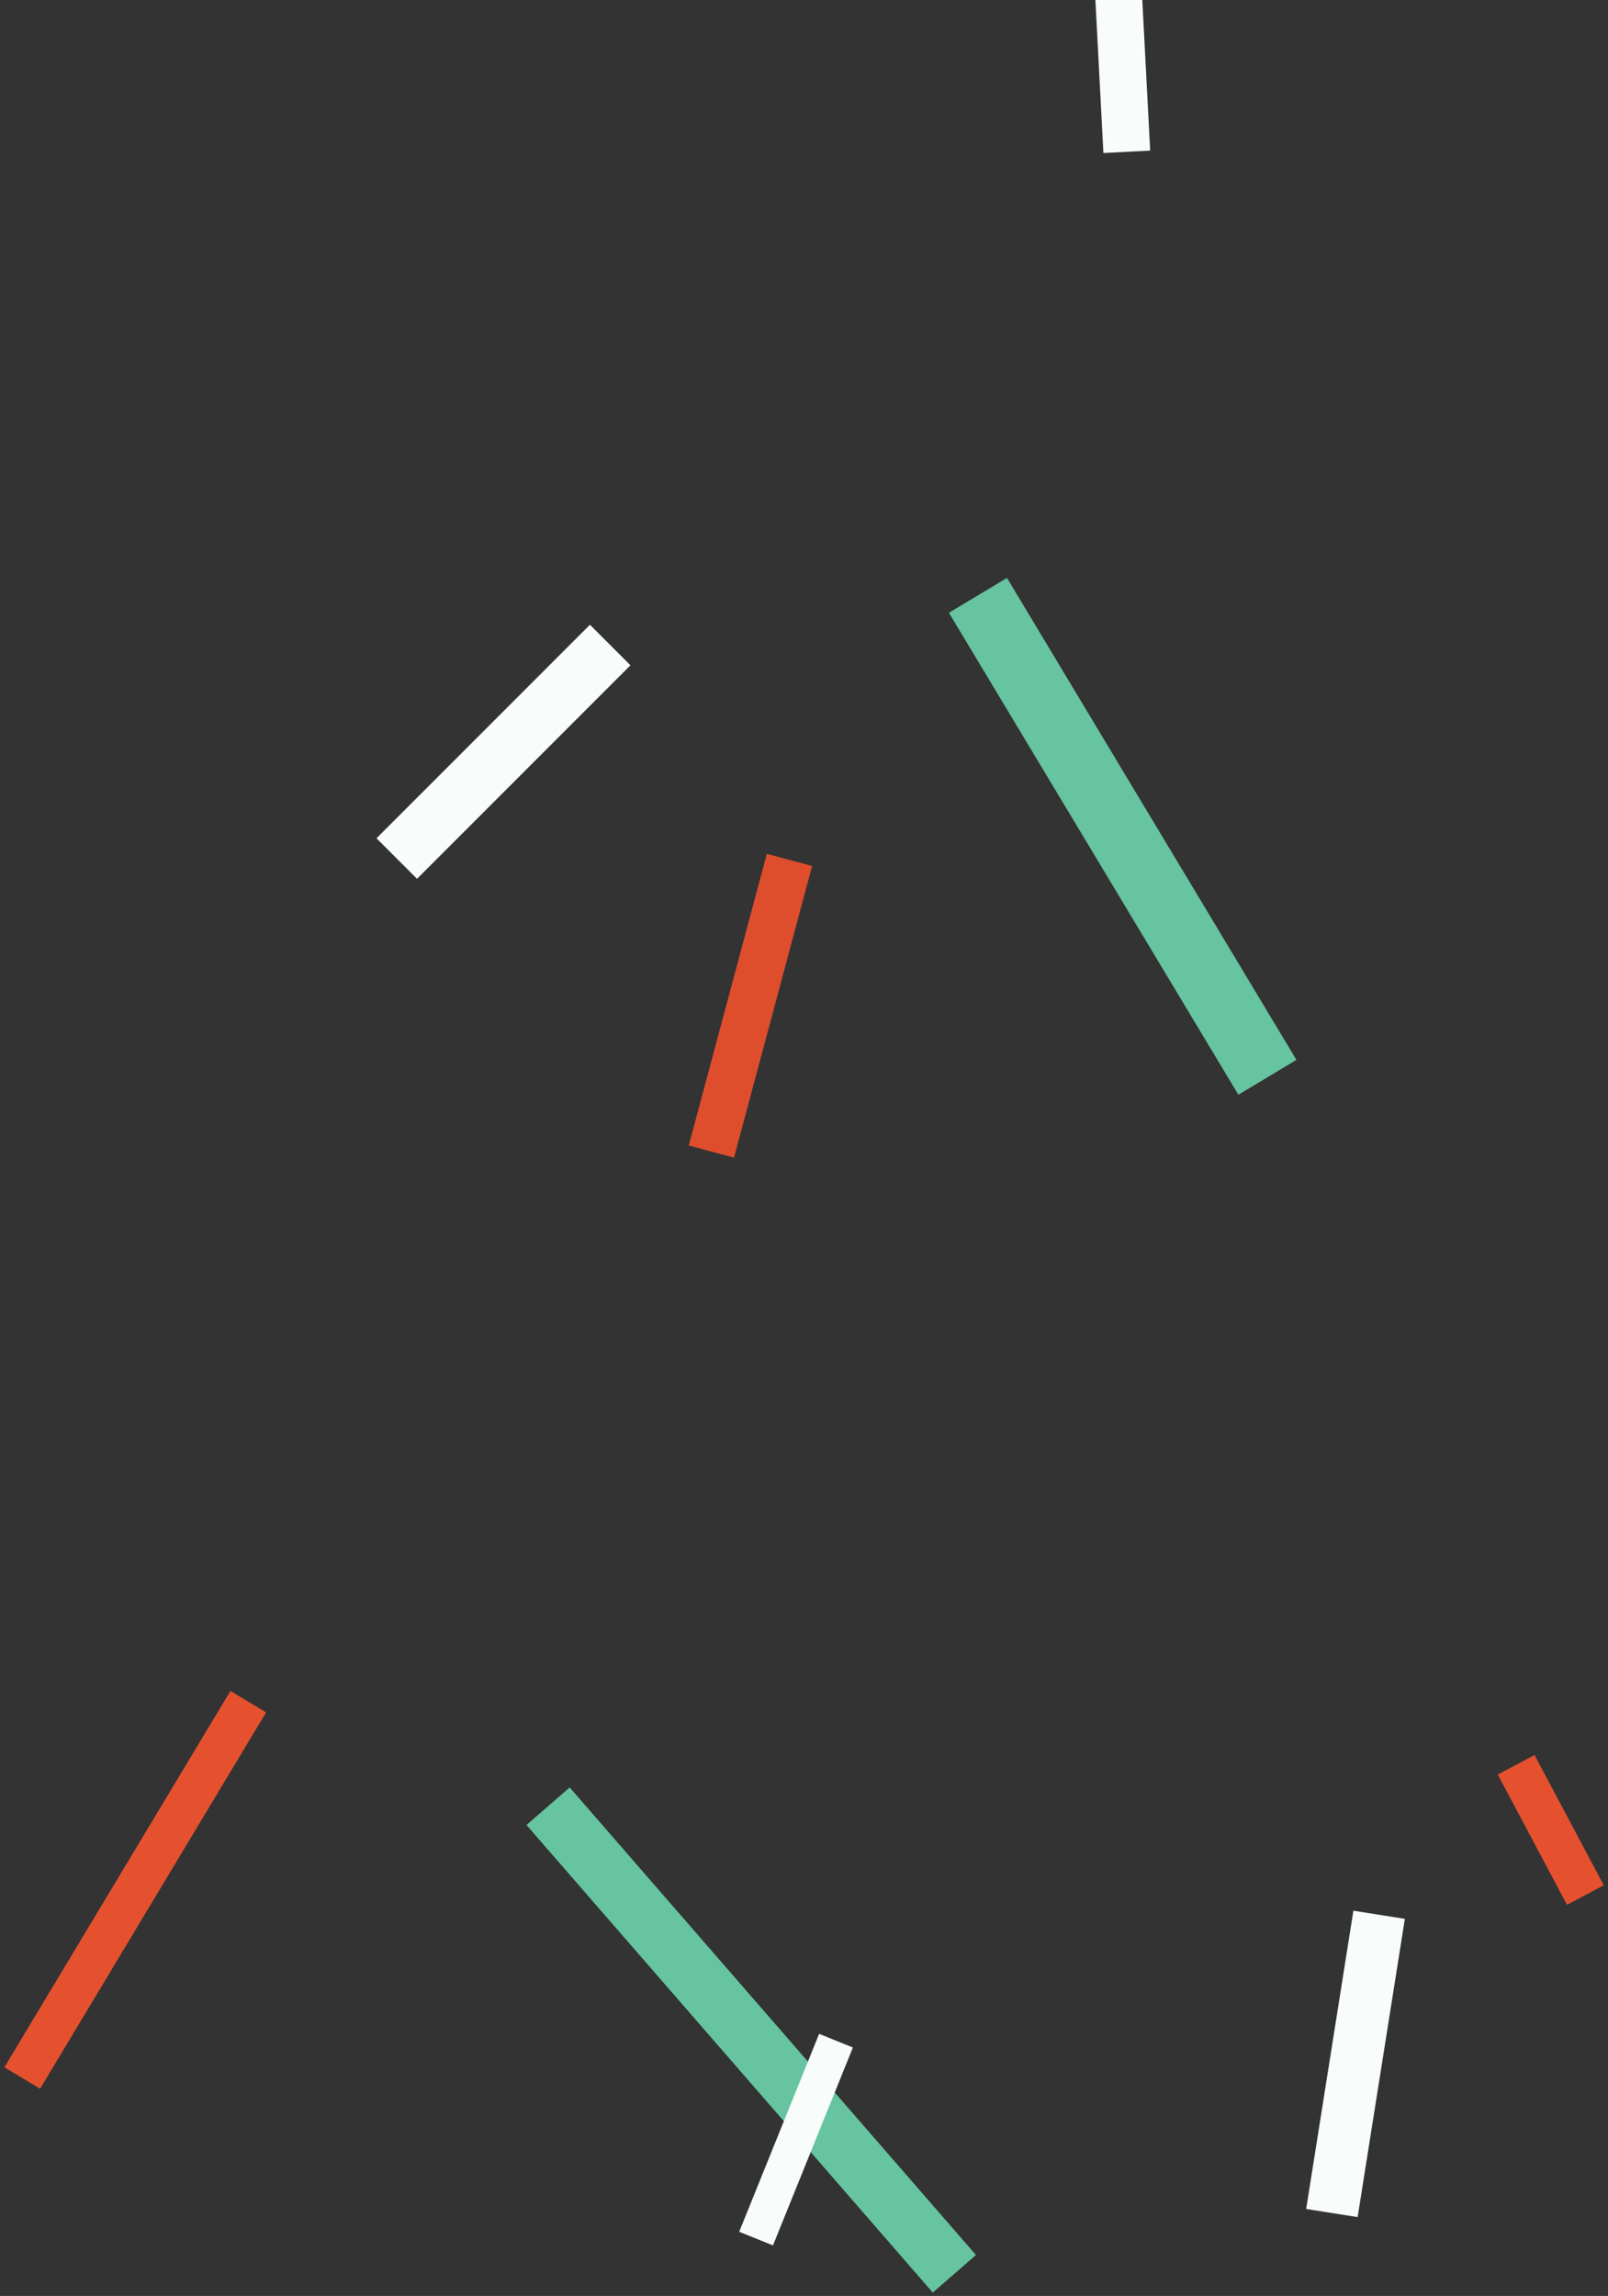 <svg width="309" height="441" xmlns="http://www.w3.org/2000/svg"><rect width="100%" height="100%" fill="#333333" stroke="none"/><g fill="none" fill-rule="evenodd"><path fill="#E5512F" d="M44.276 324.789l6.858 4.12L7.7 401.196l-6.858-4.12zm243.543 16.061l7.063-3.755 13.301 25.016-7.063 3.756z"/><path fill="#F8FCFB" d="M209-28.529l8.988-.47 3.036 57.92-8.988.47z"/><path fill="#66C4A0" d="M182.35 117.7l11.152-6.7 55.624 92.574-11.151 6.7zm-81.177 232.837l8.301-7.216 78.071 89.81-8.301 7.217z"/><path fill="#DE4E2D" d="M147.362 164l8.7 2.33-15.011 56.024-8.7-2.33z"/><path fill="#F8FCFB" d="M260.073 367l9.889 1.566-9.073 57.286-9.889-1.566zm-146.71-247l7.787 7.786-41.013 41.012-7.786-7.786zm44.042 270.653l6.49 2.622-15.358 38.015-6.49-2.623z"/></g></svg>